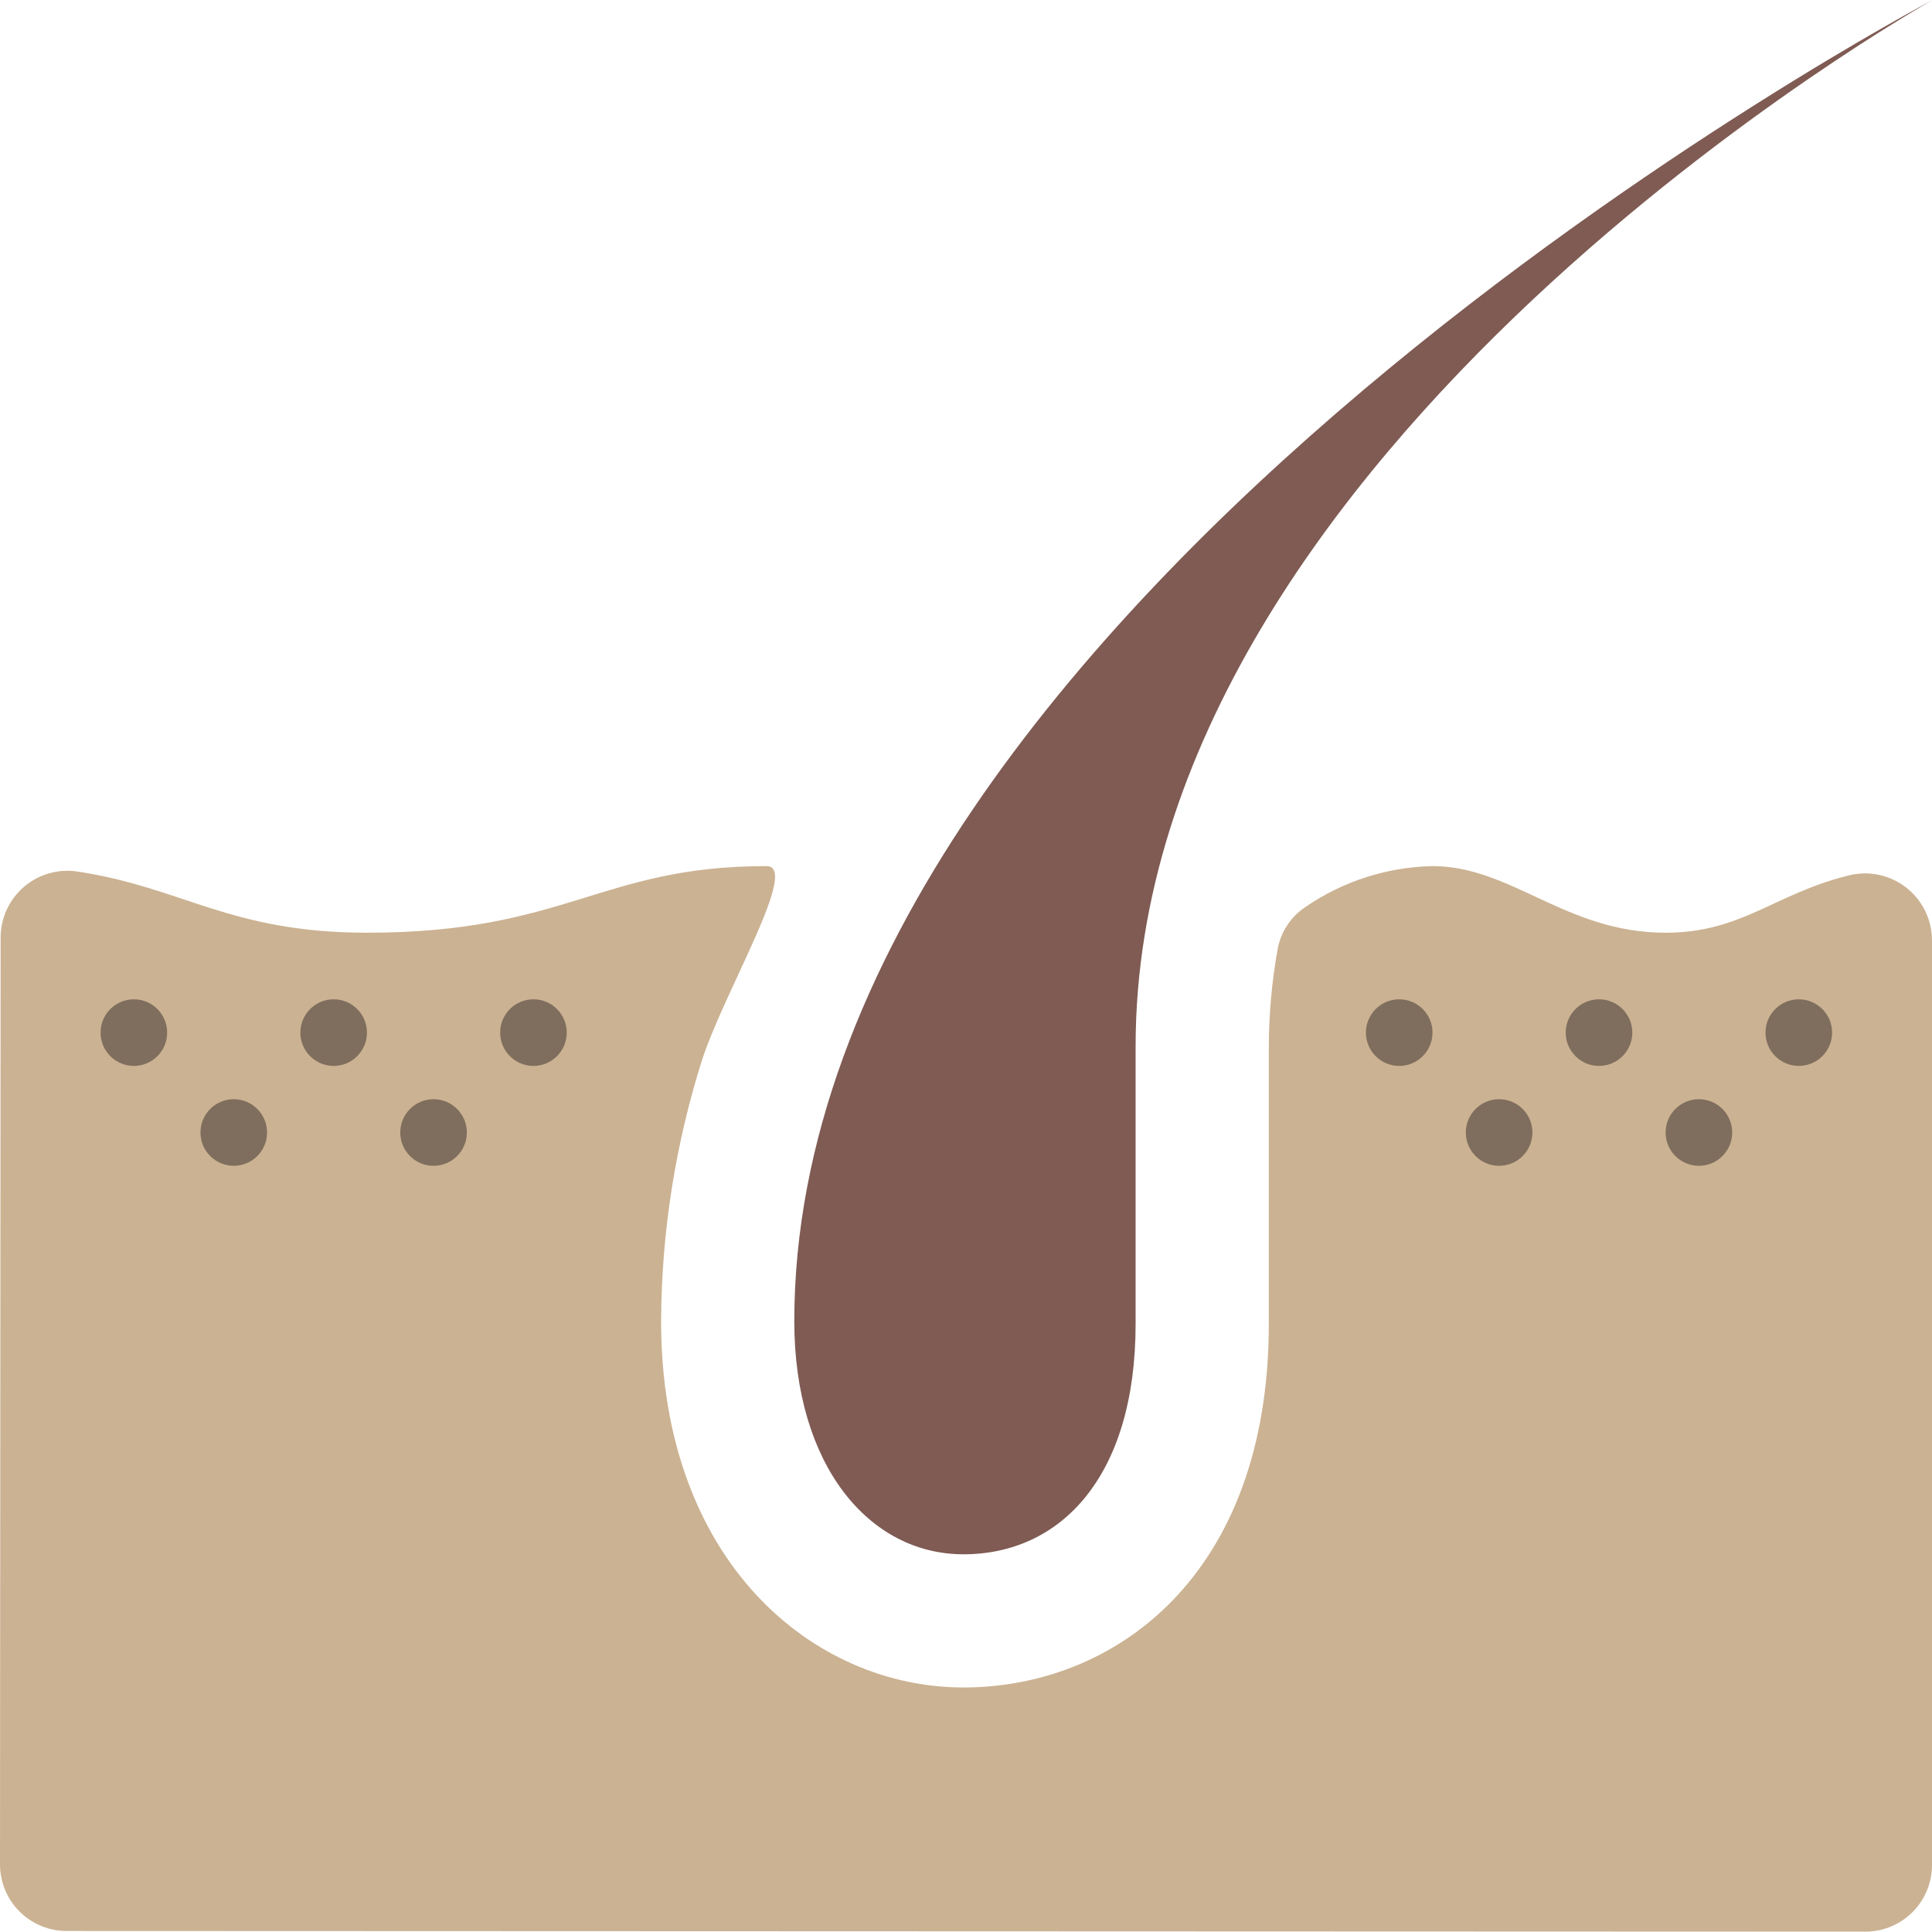 <?xml version="1.0" encoding="iso-8859-1"?>
<!-- Generator: Adobe Illustrator 19.0.0, SVG Export Plug-In . SVG Version: 6.00 Build 0)  -->
<svg version="1.1" id="Capa_1" xmlns="http://www.w3.org/2000/svg" xmlns:xlink="http://www.w3.org/1999/xlink" x="0px" y="0px"
	 viewBox="0 0 503.497 503.497" style="enable-background:new 0 0 503.497 503.497;" xml:space="preserve">
<g>
	<path style="fill:#7F5B53;" d="M503.497,0.091c0,0-296.497,156.203-296.497,344.226c0,37.604,19.525,60.746,44.09,60.746
		c25.333,0,44.859-20.249,44.859-60.023v-72.316C295.949,116.52,503.497,0.091,503.497,0.091z"/>
	<path style="fill:#CBB292;" d="M0.162,244.299L0,485.865c-0.003,4.604,1.823,9.021,5.077,12.278
		c3.254,3.257,7.668,5.088,12.272,5.09l468.785,0.174c4.604,0.002,9.02-1.826,12.277-5.081c3.256-3.255,5.086-7.671,5.086-12.275
		V244.974c-0.029-5.374-2.533-10.435-6.788-13.718c-4.255-3.283-9.785-4.423-14.991-3.089
		c-19.358,4.784-27.763,14.906-47.645,14.906c-26.034,0-40.136-17.356-60.746-17.356c-11.876,0.247-23.42,3.97-33.202,10.709
		c-3.781,2.535-6.368,6.499-7.166,10.98c-1.501,8.355-2.27,16.826-2.298,25.315v72.318c0,65.441-39.966,94.733-79.572,94.733
		c-39.161,0-78.801-32.788-78.801-95.458c0.105-23.23,3.741-46.308,10.784-68.445c6.249-18.59,25.373-50.153,16.695-50.153
		c-43.39,0-52.068,17.356-104.136,17.356c-35.798,0-47.969-11.814-75.498-15.948c-5.002-0.746-10.081,0.721-13.915,4.018
		C2.385,234.441,0.174,239.242,0.162,244.299z"/>
	<g>
		<circle style="fill:#7F6E5D;" cx="60.921" cy="295.141" r="8.678"/>
		<circle style="fill:#7F6E5D;" cx="34.887" cy="269.108" r="8.678"/>
		<circle style="fill:#7F6E5D;" cx="139.022" cy="269.108" r="8.678"/>
		<circle style="fill:#7F6E5D;" cx="86.954" cy="269.108" r="8.678"/>
		<circle style="fill:#7F6E5D;" cx="112.988" cy="295.141" r="8.678"/>
		<circle style="fill:#7F6E5D;" cx="416.717" cy="269.108" r="8.678"/>
		<circle style="fill:#7F6E5D;" cx="468.785" cy="269.108" r="8.678"/>
		<circle style="fill:#7F6E5D;" cx="364.649" cy="269.108" r="8.678"/>
		<circle style="fill:#7F6E5D;" cx="390.683" cy="295.141" r="8.678"/>
		<circle style="fill:#7F6E5D;" cx="442.751" cy="295.141" r="8.678"/>
	</g>
</g>
<g>
</g>
<g>
</g>
<g>
</g>
<g>
</g>
<g>
</g>
<g>
</g>
<g>
</g>
<g>
</g>
<g>
</g>
<g>
</g>
<g>
</g>
<g>
</g>
<g>
</g>
<g>
</g>
<g>
</g>
</svg>
